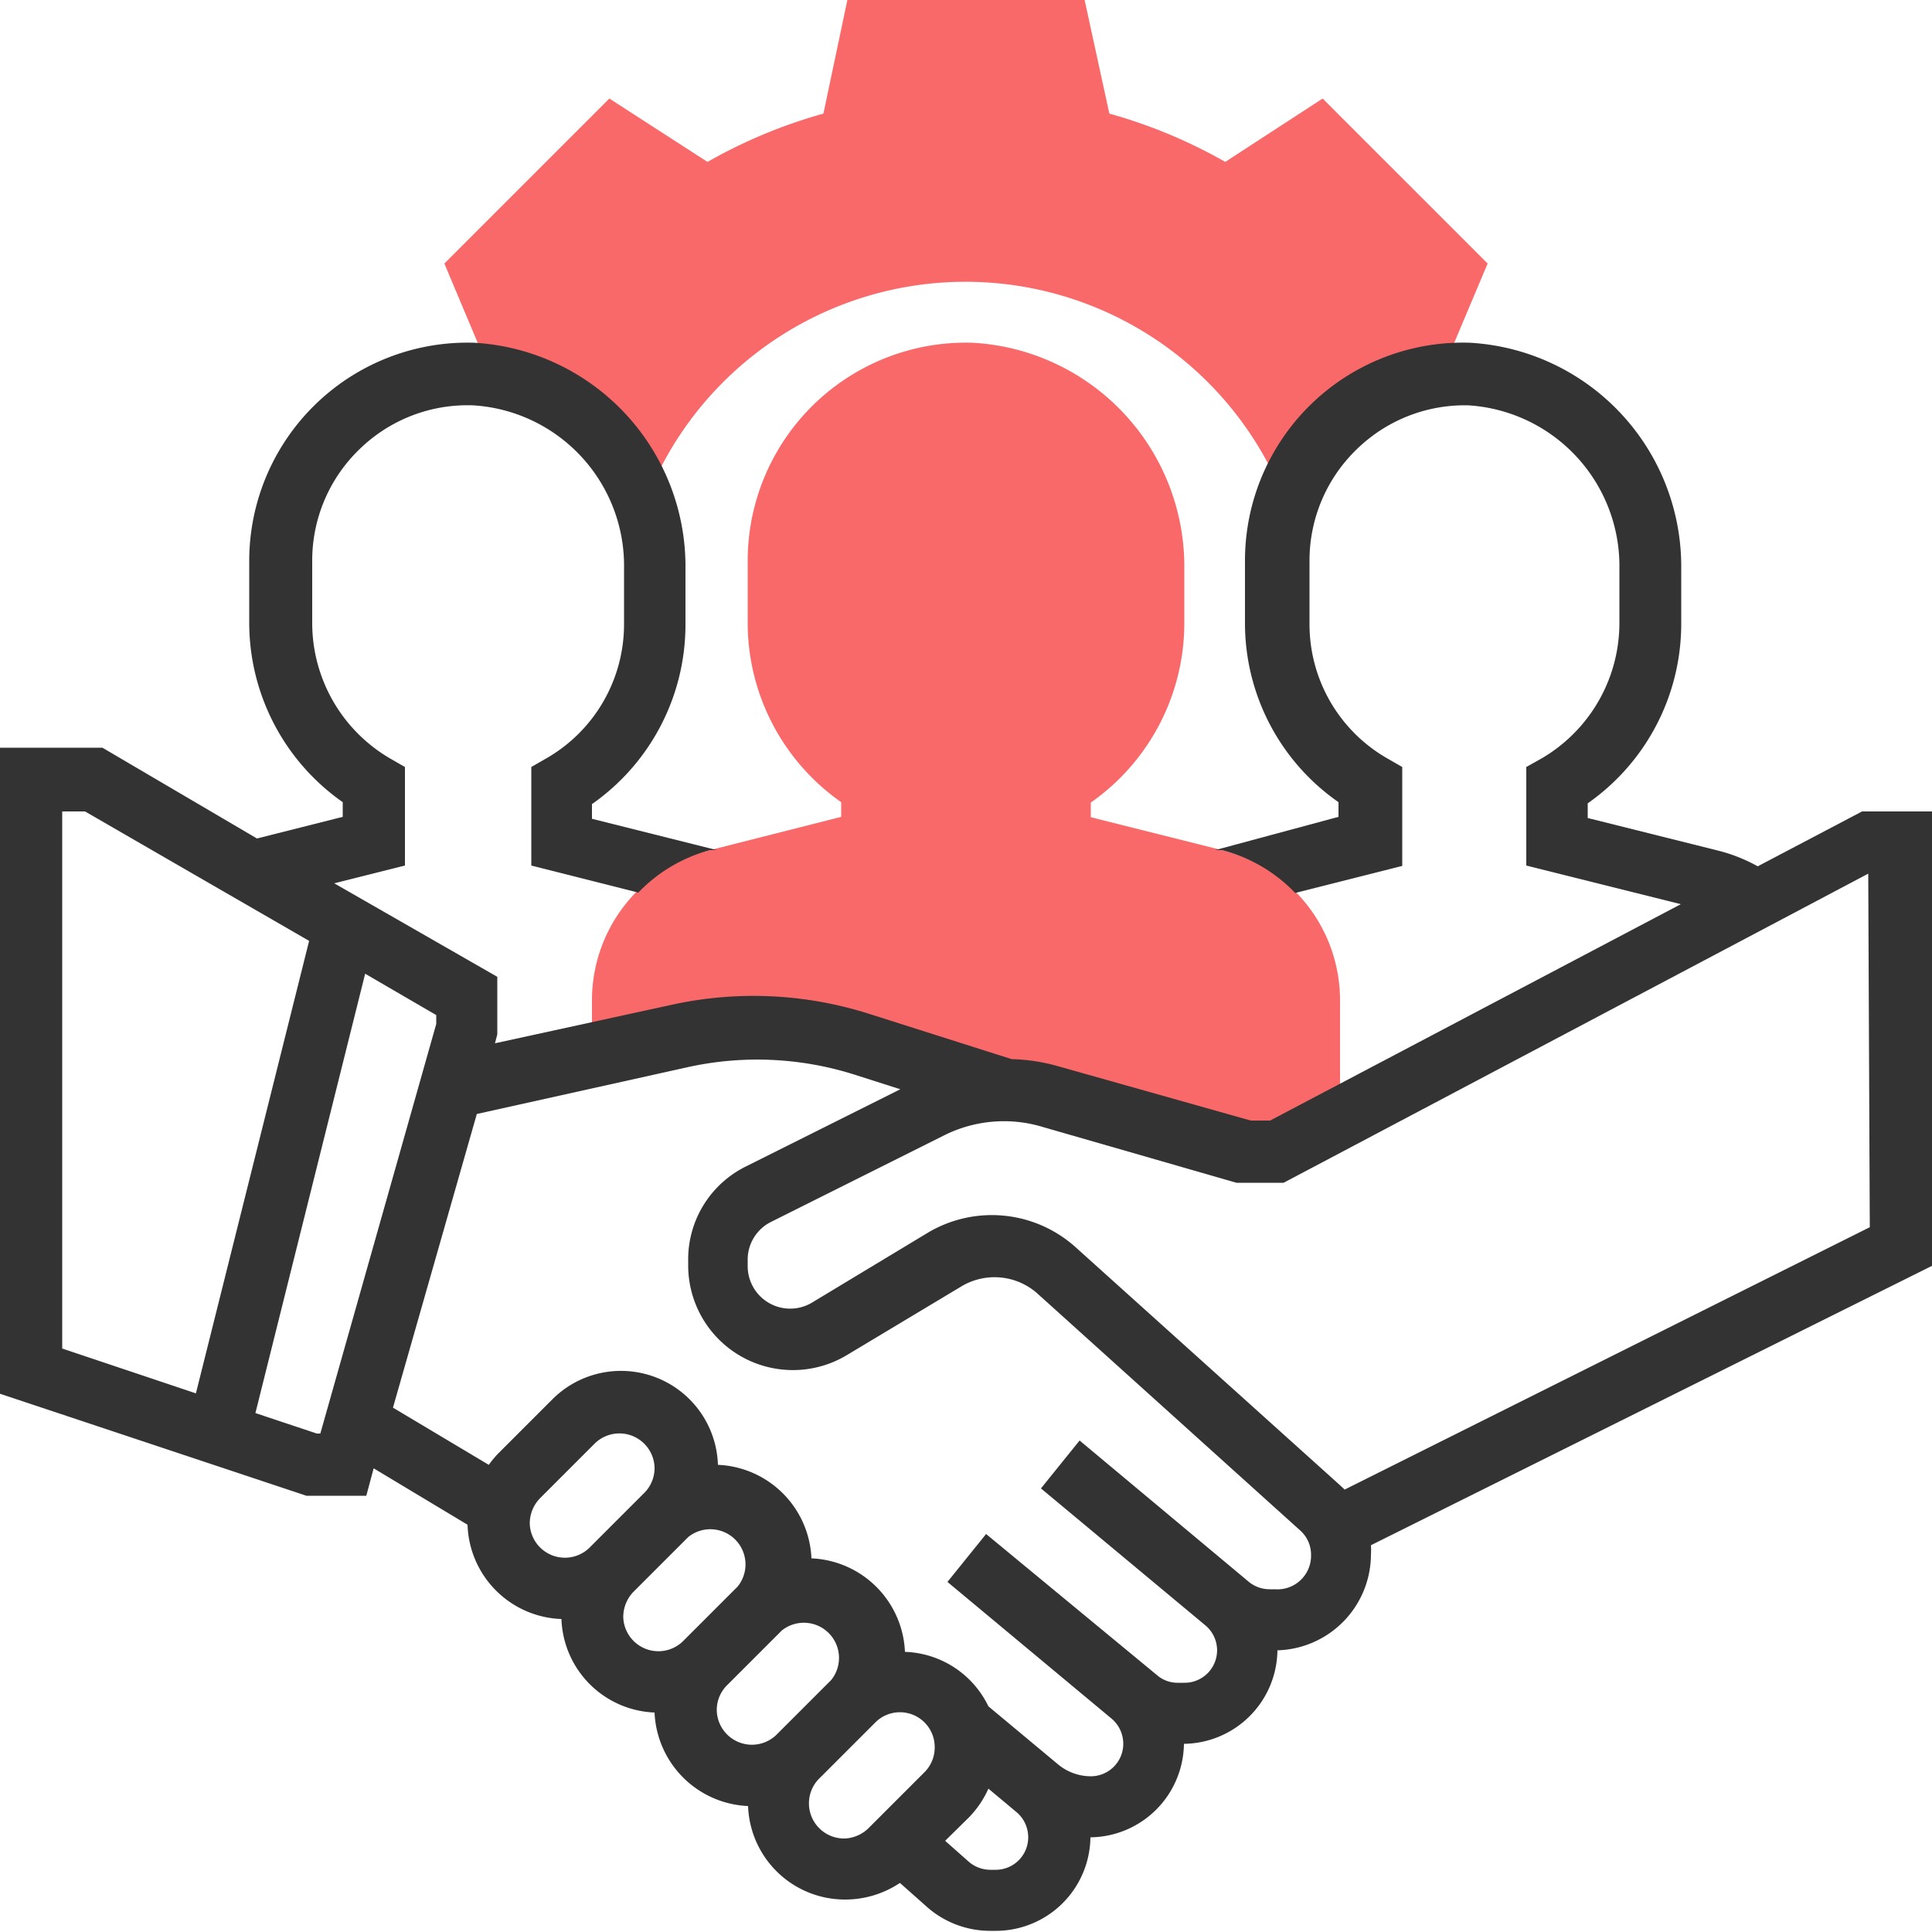 <svg xmlns="http://www.w3.org/2000/svg" width="50" height="50" viewBox="0 0 50 50"><title>icons</title><path d="M33.32,13a4.81,4.81,0,0,1,3.94-3.24L38.5,6.82,34.23,2.55,31.71,4.19a13.2,13.2,0,0,0-3-1.25L28.07,0H21.93l-.62,2.94a13.28,13.28,0,0,0-3,1.25L15.77,2.55,11.5,6.82l1.22,2.9a4.9,4.9,0,0,1,3.93,3.33l.29-.62A8.87,8.87,0,0,1,33,12.36Z" fill="#f96969"/><path d="M31.62,22l-3.39-.85v-.38a5.67,5.67,0,0,0,2.42-4.63V14.72a5.8,5.8,0,0,0-5.48-5.85,5.65,5.65,0,0,0-5.82,5.65v1.61a5.67,5.67,0,0,0,2.42,4.63v.38L18.38,22a4,4,0,0,0-3.06,3.92v1.42l2.25-.5a9.39,9.39,0,0,1,2-.22,9,9,0,0,1,2.77.44L26,28.23a4.25,4.25,0,0,1,1.18.16l5.07,1.45h.8L34.68,29V25.91A4,4,0,0,0,31.62,22Z" fill="#f96969"/><path d="M50,21H48.19l-2.7,1.42a4.24,4.24,0,0,0-1-.4l-3.4-.85v-.38a5.67,5.67,0,0,0,2.42-4.63V14.72a5.8,5.8,0,0,0-5.47-5.85,5.64,5.64,0,0,0-5.82,5.65v1.61a5.64,5.64,0,0,0,2.42,4.63v.38L31.45,22l.17,0a4,4,0,0,1,1.9,1.11l2.77-.7V19.85l-.4-.23a4,4,0,0,1-2-3.49V14.52a4,4,0,0,1,1.23-2.9A4,4,0,0,1,38,10.49a4.17,4.17,0,0,1,3.91,4.23v1.41a4.06,4.06,0,0,1-2,3.49l-.41.23V22.4l4,1L32.87,29h-.5l-5-1.41a4.83,4.83,0,0,0-1.19-.18l-3.65-1.16A9.87,9.87,0,0,0,17.4,26l-4.59,1,.06-.23,0-1.49L8.65,22.86l1.83-.46V19.85l-.4-.23a4.06,4.06,0,0,1-2-3.49V14.52a4,4,0,0,1,1.23-2.9,4,4,0,0,1,2.93-1.13,4.16,4.16,0,0,1,3.91,4.23v1.41a4,4,0,0,1-2,3.49l-.4.23V22.4l2.77.7A4,4,0,0,1,18.38,22l.17,0-3.23-.81v-.38a5.67,5.67,0,0,0,2.42-4.63V14.72a5.8,5.8,0,0,0-5.47-5.85,5.65,5.65,0,0,0-5.82,5.65v1.61a5.67,5.67,0,0,0,2.42,4.63v.38l-2.22.56-4-2.35H0V36.07l7.93,2.64H9.48L9.67,38l2.43,1.46a2.52,2.52,0,0,0,2.43,2.44,2.51,2.51,0,0,0,2.41,2.42,2.53,2.53,0,0,0,2.42,2.42,2.51,2.51,0,0,0,2.51,2.42,2.55,2.55,0,0,0,1.42-.43l.71.63a2.47,2.47,0,0,0,1.62.61h.15a2.45,2.45,0,0,0,2.45-2.42,2.45,2.45,0,0,0,2.42-2.42,2.45,2.45,0,0,0,2.42-2.42,2.49,2.49,0,0,0,2.42-2.48,1.93,1.93,0,0,0,0-.24L50,32.76ZM1.61,21H2.2L8,24.35,5.07,36.06,1.61,34.9ZM8.2,37.1l-1.59-.53L9.45,25.2l1.84,1.07v.23l-3,10.6Zm5.51,2.32a.94.94,0,0,1,.26-.64l1.42-1.42a.91.91,0,0,1,1.55.64.91.91,0,0,1-.27.64l-1.42,1.42a.91.91,0,0,1-1.54-.64Zm2.42,2.42a.94.94,0,0,1,.26-.64l1.42-1.42a.91.91,0,0,1,1.28,1.28l-1.42,1.42a.91.91,0,0,1-1.54-.64Zm2.42,2.42a.9.9,0,0,1,.26-.64l1.42-1.42a.91.91,0,0,1,1.28,1.28L20.09,44.9a.91.91,0,0,1-1.54-.64Zm3.32,3.32A.91.91,0,0,1,21.23,46l1.42-1.42a.9.9,0,0,1,1.54.64.9.9,0,0,1-.26.64l-1.42,1.42A.94.94,0,0,1,21.87,47.58Zm3.9.81h-.15a.86.86,0,0,1-.55-.21l-.61-.54.61-.6a2.56,2.56,0,0,0,.51-.75l.73.61a.85.85,0,0,1,.3.65A.84.84,0,0,1,25.77,48.39ZM33,41.13h-.14a.85.85,0,0,1-.55-.2l-4.37-3.65-1,1.24,4.25,3.54a.84.84,0,0,1-.54,1.49h-.18a.81.81,0,0,1-.53-.2L25.52,39.7l-1,1.24,4.25,3.54a.85.85,0,0,1,.3.65.84.84,0,0,1-.84.84,1.33,1.33,0,0,1-.85-.31l-1.8-1.5a2.49,2.49,0,0,0-2.16-1.41A2.53,2.53,0,0,0,21,40.33a2.53,2.53,0,0,0-2.42-2.42,2.51,2.51,0,0,0-4.29-1.69l-1.42,1.42a2.88,2.88,0,0,0-.22.27l-2.48-1.48,2.17-7.6,5.45-1.21a8.34,8.34,0,0,1,4.32.19l1.19.38-4,2a2.68,2.68,0,0,0-1.49,2.41v.16a2.71,2.71,0,0,0,4.09,2.32l3-1.8a1.67,1.67,0,0,1,1.93.18l6.81,6.14a.84.84,0,0,1,.29.64A.87.87,0,0,1,33,41.13Zm15.39-9.37L34.8,38.55l-.14-.13-6.81-6.13A3.24,3.24,0,0,0,24,31.91l-3,1.81a1.1,1.1,0,0,1-1.65-.94v-.16a1.09,1.09,0,0,1,.61-1l4.5-2.25A3.46,3.46,0,0,1,27,29.17L32,30.61l1.22,0,15.13-8Z" fill="#333"/></svg>